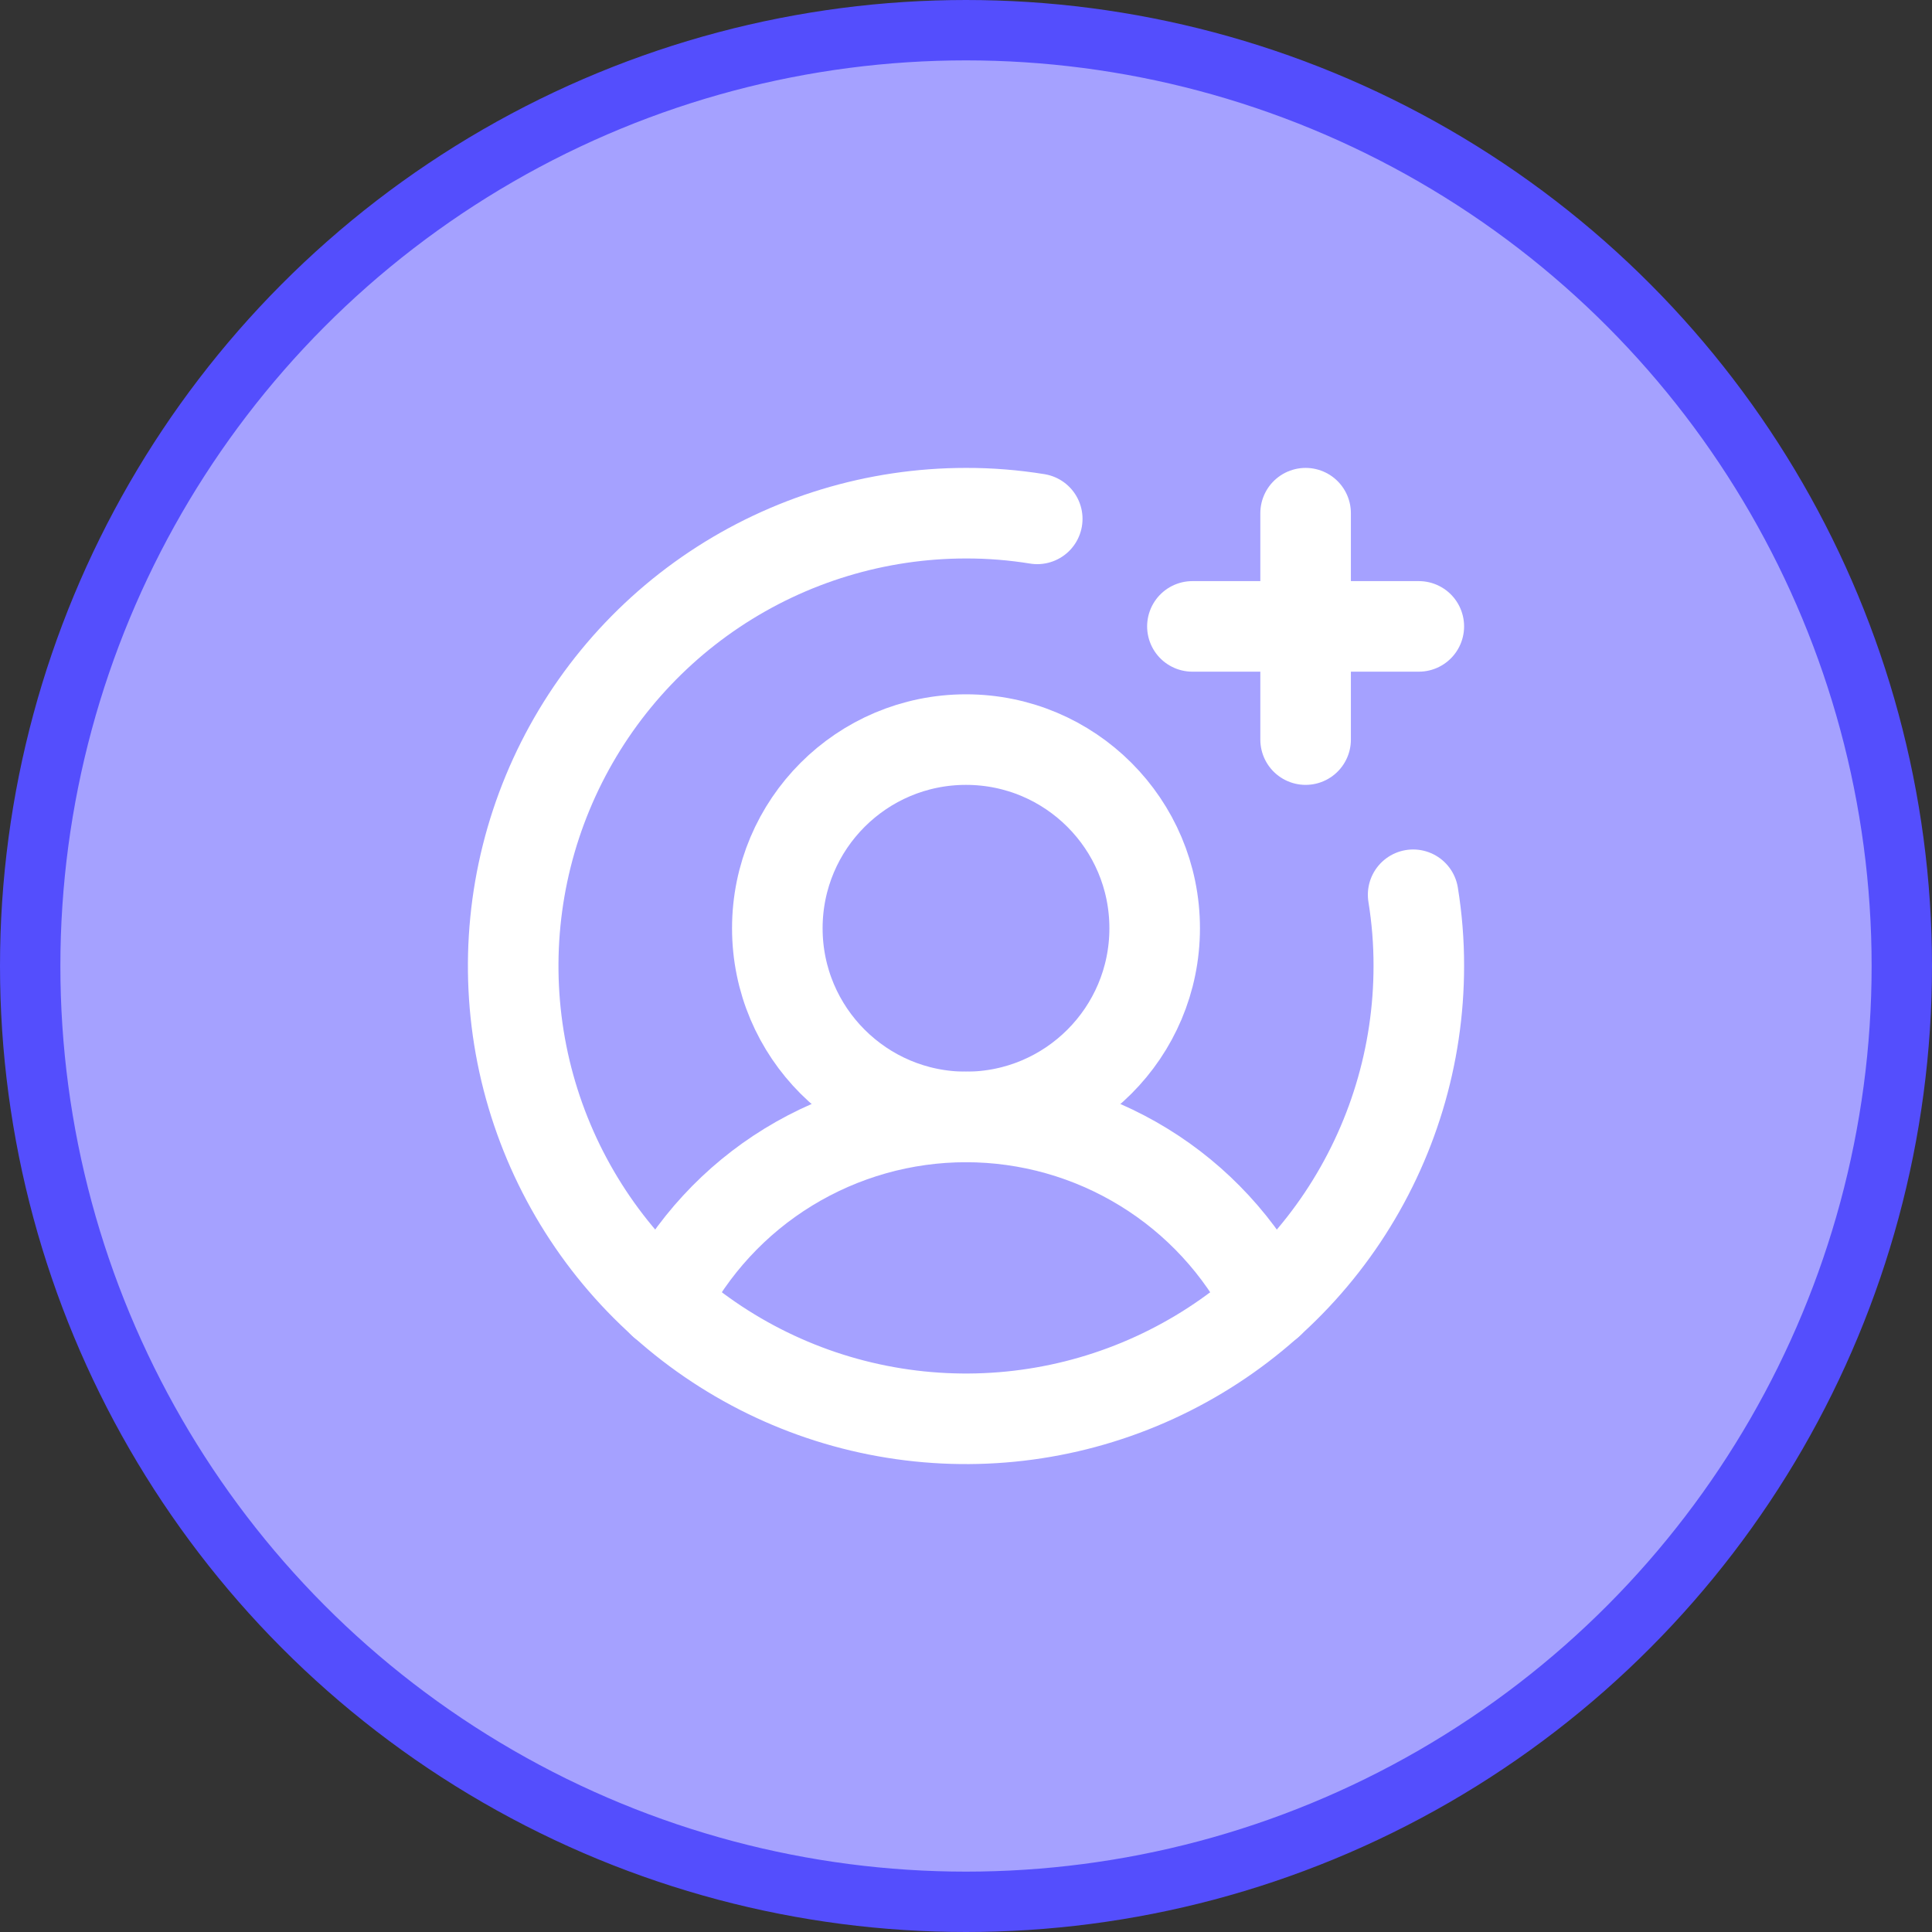<svg width="32" height="32" viewBox="0 0 32 32" fill="none" xmlns="http://www.w3.org/2000/svg">
<rect x="0" y="0" width="32" height="32" fill="#333333" stroke="none"/>
<circle cx="16" cy="16" r="15.5" fill="#A5A1FF" stroke="#544EFD"/>
<path d="M16 18.5C17.726 18.5 19.125 17.101 19.125 15.375C19.125 13.649 17.726 12.25 16 12.25C14.274 12.25 12.875 13.649 12.875 15.375C12.875 17.101 14.274 18.5 16 18.5Z" stroke="white" stroke-width="1.5" stroke-miterlimit="10"/>
<path d="M10.984 21.579C11.455 20.652 12.172 19.874 13.057 19.331C13.943 18.788 14.961 18.5 16 18.5C17.039 18.5 18.057 18.788 18.942 19.331C19.828 19.874 20.545 20.652 21.016 21.579" stroke="white" stroke-width="1.5" stroke-linecap="round" stroke-linejoin="round"/>
<path d="M19.75 10.375H23.5" stroke="white" stroke-width="1.5" stroke-linecap="round" stroke-linejoin="round"/>
<path d="M21.625 8.5V12.25" stroke="white" stroke-width="1.5" stroke-linecap="round" stroke-linejoin="round"/>
<path d="M23.406 14.82C23.469 15.21 23.501 15.605 23.5 16C23.5 17.483 23.06 18.933 22.236 20.167C21.412 21.4 20.241 22.361 18.87 22.929C17.5 23.497 15.992 23.645 14.537 23.356C13.082 23.067 11.746 22.352 10.697 21.303C9.648 20.254 8.934 18.918 8.644 17.463C8.355 16.008 8.503 14.5 9.071 13.13C9.639 11.759 10.6 10.588 11.833 9.764C13.067 8.94 14.517 8.5 16 8.5C16.395 8.499 16.79 8.531 17.18 8.594" stroke="white" stroke-width="1.5" stroke-linecap="round" stroke-linejoin="round"/>
</svg>

